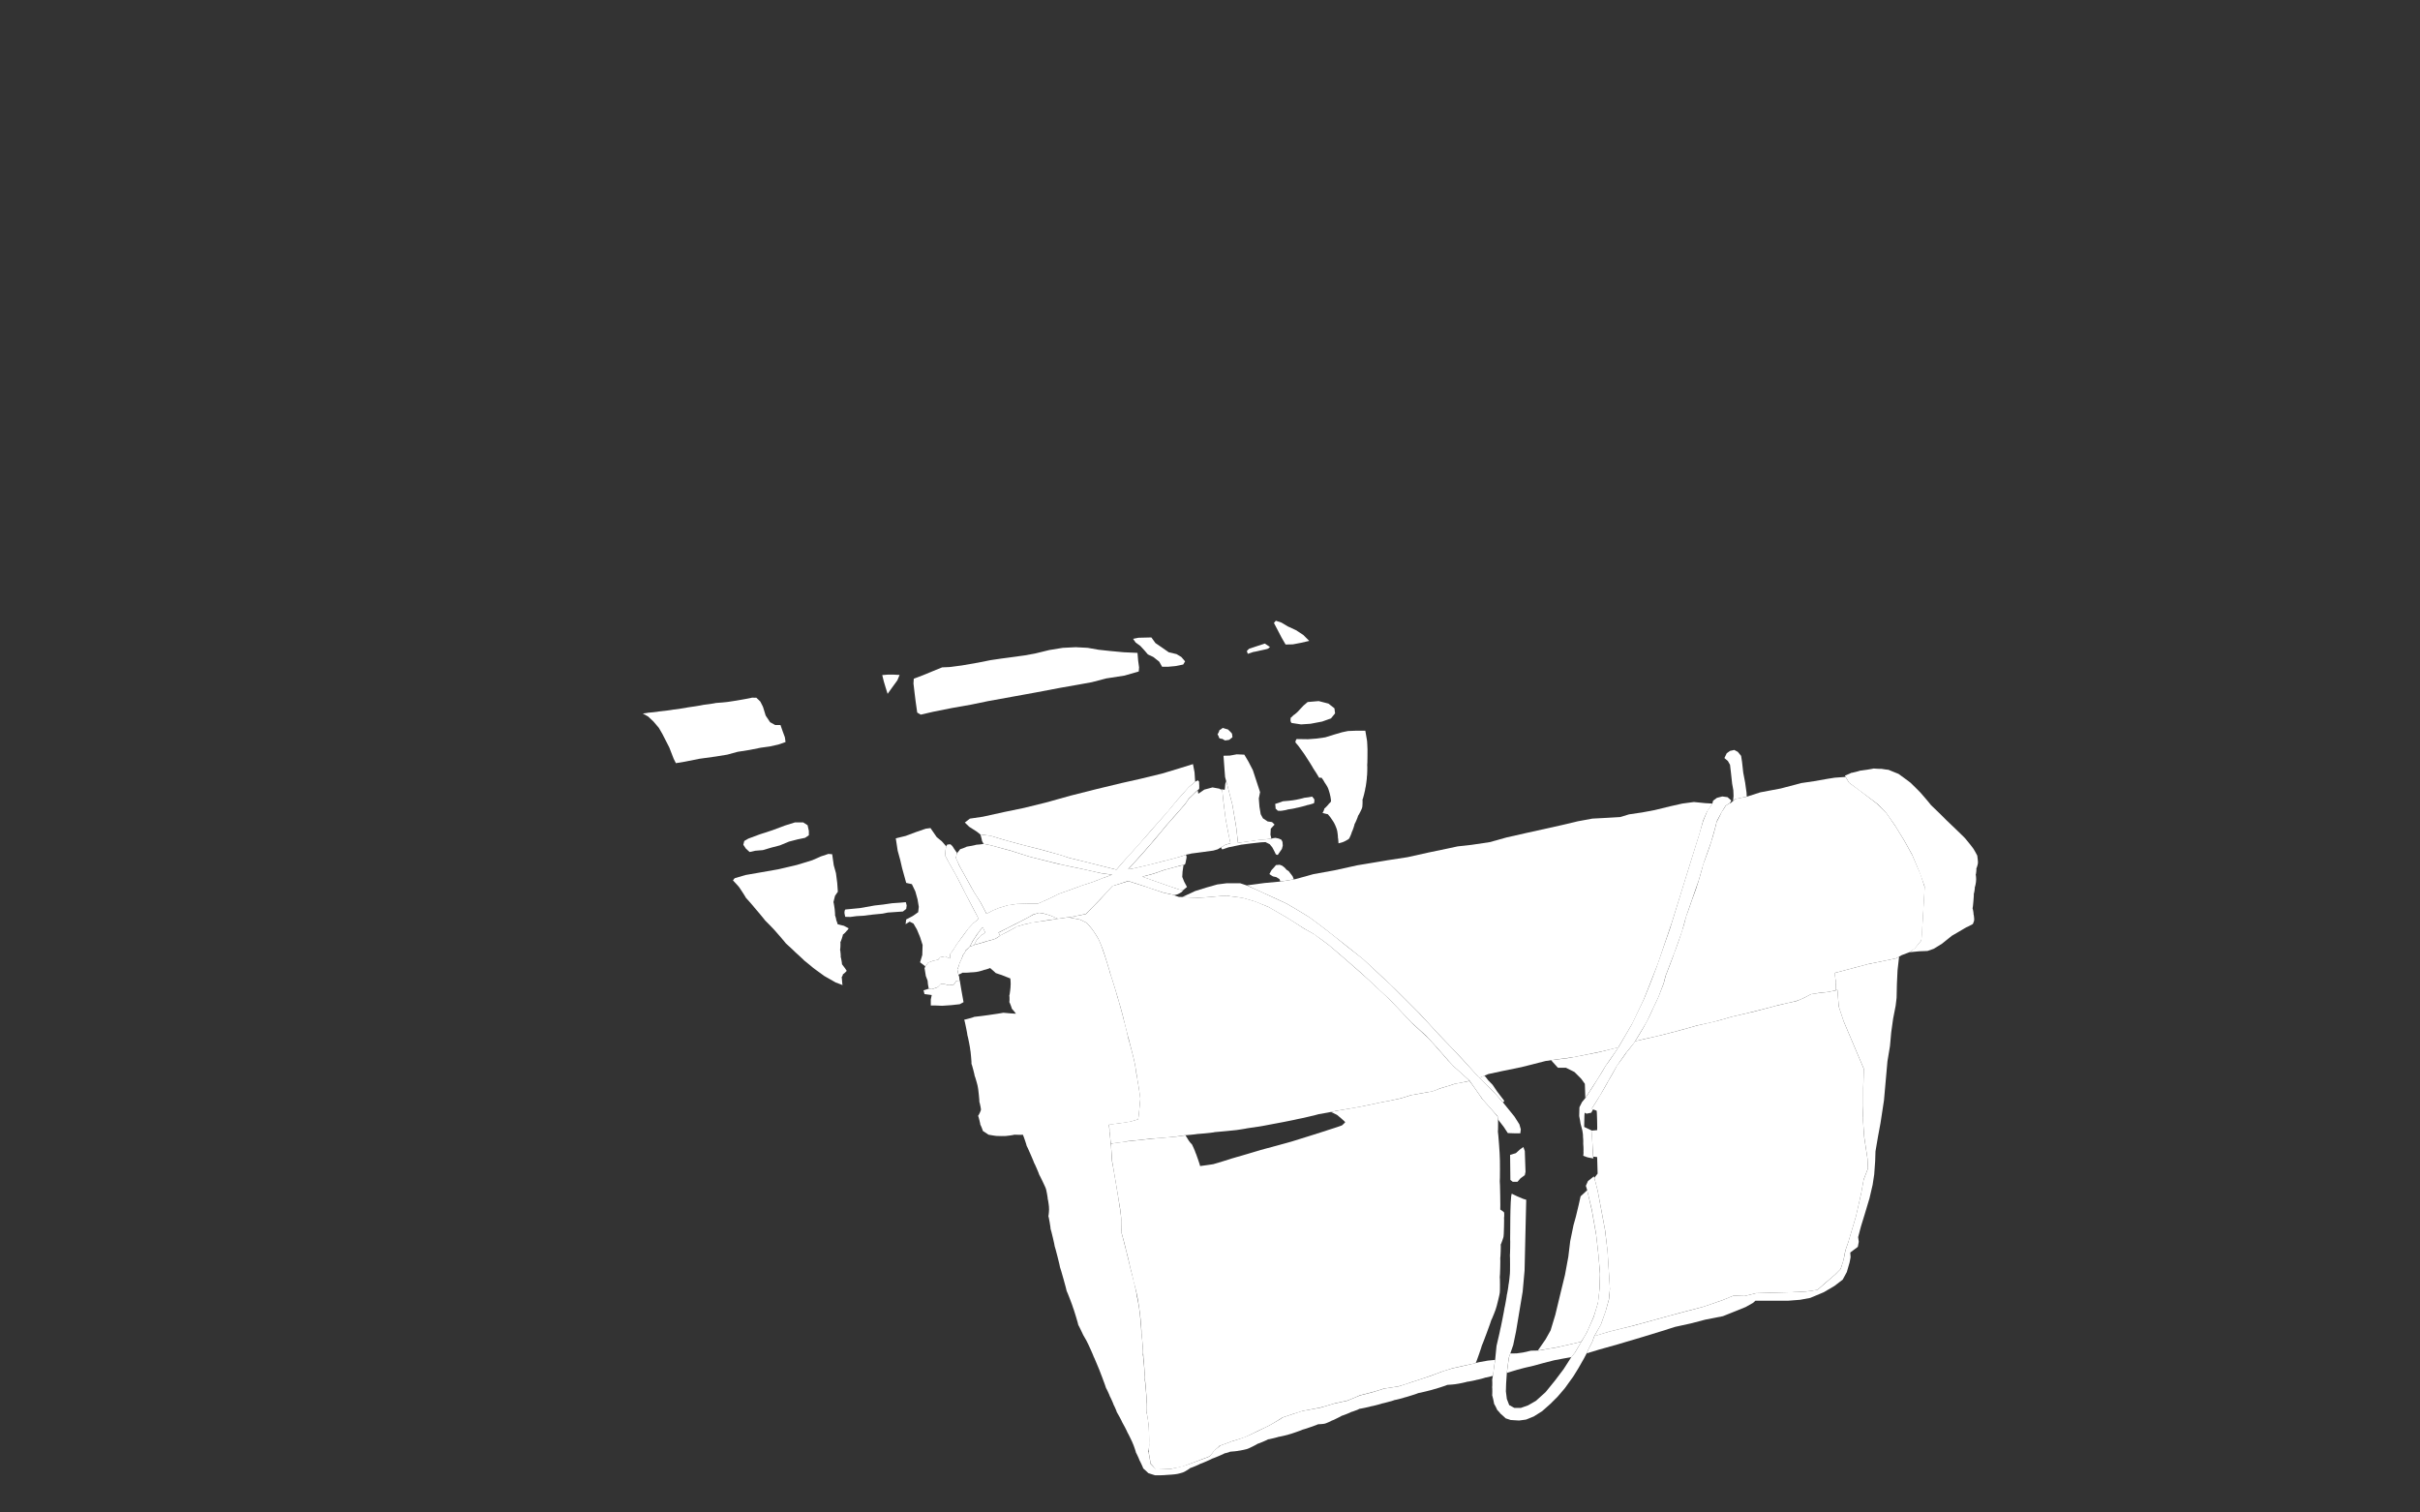 <svg id="product-svg" viewBox="0 0 1280 800" xmlns="http://www.w3.org/2000/svg" xmlns:xlink="http://www.w3.org/1999/xlink">
 <rect x="0" y="0" width="1280" height="800" fill="#333333" stroke="none"/>
 <g id="Layer_1">
  <title>Layer 1</title>
  <!--partie1-->
  <path class="product-shape1 shape" id="svg_2" d="m339.981,377.401l2.846,1.592l2.833,2.667l2.833,3.333l1.833,3.167l3.667,7.167l2.333,6l1.167,2.333l5,-0.833l7.5,-1.5l8.5,-1.167l6.167,-1l5.5,-1.5l6.333,-1l5.833,-1.167l4.833,-0.667l4.5,-1l3.833,-1.333l-0.333,-2.5l-1.167,-3.167l-1.167,-3.333l-2.833,0l-2.667,-1.5l-2.333,-3.5l-1.333,-4.333c0.154,0.075 -1.513,-3.092 -1.513,-3.092c0,0 -2,-2 -2.154,-2.075c0.154,0.075 -2.013,0.075 -2.167,0c0.154,0.075 -4.513,0.908 -4.513,0.908c0,0 -7.5,1.333 -7.654,1.258c0.154,0.075 -6.846,0.742 -7,0.667c0.154,0.075 -6.513,1.075 -6.667,1c0.154,0.075 -8.012,1.408 -8.166,1.333c0.154,0.075 -7.513,1.242 -7.667,1.167c0.154,0.075 -7.513,1.075 -7.667,1c0.154,0.075 -5.679,0.742 -5.833,0.667c0.154,0.075 -2.679,0.408 -2.679,0.408z" opacity="NaN" fill="#fff"/>
  <path class="product-shape1 shape" id="svg_3" d="m466.645,357.068l3.013,-0.242l2.833,0l3.333,0.167l-1.167,2.833l-2.667,3.667l-2.5,3.5l-1,-3.167l-1,-3.333l-0.846,-3.425z" opacity="NaN" fill="#fff"/>
  <path class="product-shape1 shape" id="svg_5" d="m485.144,376.901l-0.821,-5.741l-0.5,-4l-0.667,-5.667l0.167,-2.5l4.833,-1.833l4.833,-2l5.333,-2.167l3.833,-0.167l6.5,-0.833l8.666,-1.5l6.667,-1.333l5.667,-0.833l5,-0.667l7.333,-1l5.5,-1l7.5,-1.833l7.167,-1.167l6.833,-0.333l6.333,0.333l5.667,1l6.167,0.667l7.167,0.667l7.333,0.333l0.333,4l0.5,3.667l-0.167,2.167l-7.5,2.167l-9.666,1.5l-7.667,2l-7.333,1.333l-9.5,1.667l-13.166,2.5l-11,2l-13.833,2.5l-8.833,1.833l-10.333,1.833l-10,2l-6.5,1.5l-1.846,-1.092z" opacity="NaN" fill="#fff"/>
  <path class="product-shape1 shape" id="svg_6" d="m599.309,337.902l2.846,-0.575l6.833,-0.167l2.167,3l3.667,2.5l3.333,2.333l4.167,1l2.5,1.5l2,2.333l-1,1.667l-4.167,0.833l-3.667,0.333l-3.333,0l-1.5,-2.667l-3.167,-2.5l-2.833,-1.333l-2,-2.333l-2,-2.167l-2.5,-1.833l-1.346,-1.925z" opacity="NaN" fill="#fff"/>
  <path class="product-shape1 shape" id="svg_7" d="m679.974,340.901l3.846,-0.075l4.333,-0.833l4.333,-1l-3.167,-3.167l-3.833,-2.5l-4.333,-2l-3.333,-2l-3,-1l-1,1.167l1.833,3.5l2.167,4.167l2.154,3.741z" opacity="NaN" fill="#fff"/>
  <path class="product-shape1 shape" id="svg_8" d="m668.974,340.401l-4.821,1.592l-3.5,1.167l-1.167,1.167l0.5,1.5l3,-1c0.154,0.075 3.654,-0.758 3.654,-0.758c0,0 4,-0.833 3.846,-0.908c0.154,0.075 1.321,-0.925 1.167,-1c0.154,0.075 -1.179,-0.758 -2.679,-1.758z" opacity="NaN" fill="#fff"/>
  <path class="product-shape1 shape" id="svg_9" d="m683.14,382.401l5.013,0.758l5,-0.333l6.167,-1.167l4.667,-1.667l2.167,-2.667l-0.333,-2.667l-3.167,-2.5l-5.167,-1.333l-5.833,0.5l-2.167,1.833l-2.5,2.667c0.154,0.075 -2.513,2.408 -2.513,2.242c0,-0.167 -1.667,1.667 -1.821,1.592c0.154,0.075 -0.513,1.742 0.487,2.742z" opacity="NaN" fill="#fff"/>
  <path class="product-shape1 shape" id="svg_10" d="m646.308,390.734l1.679,0.925l2.167,-0.333l1.667,-1.333c0.154,0.075 -0.179,-1.758 -0.179,-1.925c0,-0.167 -2,-2.167 -2.154,-2.242c0.154,0.075 -2.679,-0.758 -2.833,-0.833c0.154,0.075 -1.513,1.242 -1.667,1.167c0.154,0.075 -0.846,2.242 -1,2.167c0.154,0.075 0.987,2.075 0.833,2c0.154,0.075 0.821,0.575 1.487,0.408z" opacity="NaN" fill="#fff"/>
  <path class="product-shape1 shape" id="svg_11" d="m395.813,443.566l6.013,-2.242l6.667,-2.167l6.667,-2.5l5.333,-1.667l4.333,0l2.333,1.5l0.667,3l0,2.333l-2,1.333l-4,0.833l-4.5,1.167l-4.833,2l-4.5,1.167l-4.5,1.333l-4,0.333l-3,0.667l-2,-1.833l-1.333,-2l0.5,-2l2.154,-1.258z" opacity="NaN" fill="#fff"/>
  <path class="product-shape1 shape" id="svg_12" d="m388.98,464.399l5.346,-1.575l7.667,-1.333l9.5,-1.667l10,-2.333l8.166,-2.5l4.5,-2l4,-1.333l2,0.167l0.833,5.833l1.167,4.167l0.667,5.167l0.333,4.667l-1.5,2.167l-0.833,3.333c0.154,0.075 0.654,3.741 0.654,3.741c0,0 0.333,3.333 0.179,3.258c0.154,0.075 0.821,2.742 0.667,2.667c0.154,0.075 0.821,2.075 0.667,2c0.154,0.075 3.487,0.908 3.333,0.833c0.154,0.075 2.654,1.408 2.5,1.333c0.154,0.075 -0.846,1.408 -1,1.333c0.154,0.075 -1.846,2.075 -2,2c0.154,0.075 -1.179,4.075 -1.333,4c0.154,0.075 -0.013,4.075 -0.167,4c0.154,0.075 0.487,3.908 0.333,3.833c0.154,0.075 0.821,3.908 0.667,3.833c0.154,0.075 2.654,3.575 2.5,3.5c0.154,0.075 -1.846,1.908 -2,1.833c0.154,0.075 -0.513,1.575 -0.667,1.5c0.154,0.075 0.321,4.241 0.487,4.241c0.167,0 -3.5,-1.333 -3.654,-1.408c0.154,0.075 -6.013,-3.425 -6.013,-3.425c0,0 -5.667,-4.167 -5.821,-4.241c0.154,0.075 -4.513,-3.758 -4.667,-3.833c0.154,0.075 -4.679,-4.425 -4.833,-4.5c0.154,0.075 -4.846,-4.592 -5,-4.667c0.154,0.075 -5.679,-6.758 -5.833,-6.833c0.154,0.075 -5.013,-5.258 -5.167,-5.333c0.154,0.075 -5.513,-6.758 -5.667,-6.833c0.154,0.075 -4.346,-5.092 -4.5,-5.167c0.154,0.075 -3.346,-5.425 -3.5,-5.5c0.154,0.075 -3.179,-3.592 -3.333,-3.667c0.154,0.075 0.654,-1.258 1.321,-1.258z" opacity="NaN" fill="#fff"/>
  <path class="product-shape1 shape" id="svg_13" d="m509.644,530.064l-1.987,1.092l-4.5,0.5l-4.833,0.333l-4,-0.167l-2,0l0,-3.167l0.5,-2.333l-3.833,-0.5l-0.5,-2l2.667,-0.833l2,0.167l2.833,-1l1.5,-1.667l2,0l2.333,0.667l2.667,-0.333l1.333,-2l1.833,-0.167l0.833,5l1.154,6.408z" opacity="NaN" fill="#fff"/>
  <path class="product-shape1 shape" id="svg_14" d="m473.811,443.399l5.179,-1.242l5.333,-2l5.333,-1.833l2.5,-0.333l3.333,4.833l2.667,2.167l2.333,2.667l-0.5,2.667l0,2.333l2.333,4.333l3.333,5.833l4.333,8.5l4.667,9l3,5.667l-2.833,2.333l-2.5,2.667l-2.167,2.833l-2.167,3l-2.167,3l-1.5,2.5l-1.667,2.167l-0.333,2.5l-2.5,-1.167l-2.5,0.5l-1.167,1.333l-2.5,0.5l-2.667,1l-1.5,2l-2.833,-2.167l1.167,-3.833l0.167,-5.333l-1.333,-4.167l-1.667,-4l-1.833,-3.167l-2,-1l-2.167,1.333l0.333,-2.5l3.5,-1.833l2.833,-2l0.333,-2.833l-0.667,-4l-1.167,-4.167l-1.833,-3.833l-3,-0.667l-2.167,-7.833l-1,-4.333l-1.333,-4.833l-1.013,-6.592z" opacity="NaN" fill="#fff"/>
  <path class="product-shape1 shape" id="svg_15" d="m519.81,490.399l1.346,2.925l-2.333,1.5l-2.167,2.333l-1.479,2.792l-2.187,0.708l1.5,-2.833l2.167,-3.333l1.667,-2.333l1.487,-1.758z" opacity="NaN" fill="#fff"/>
  <path class="product-shape1 shape" id="svg_16" d="m526.144,489.899l-1.821,-2.575l2.667,-1l3.5,-0.833c0.154,0.075 3.321,-0.592 3.321,-0.592c0,0 -3.667,1.833 -3.821,1.758c0.154,0.075 -1.679,1.575 -1.833,1.5c0.154,0.075 -0.846,1.408 -2.013,1.742z" opacity="NaN" fill="#fff"/>
  <path class="product-shape1 shape" id="svg_17" d="m505.977,451.733l-0.321,2.258l2,4.333l4,7.167l3.5,6.333l3.5,5.5l3.167,6l3.167,-1.667l3.667,-1.5l4.5,-1.333l4.667,-0.667l5.5,-0.167l5.667,0l6,-2.667l5,-2.5l5.167,-1.833l7.333,-2.667l5.167,-1.667l6,-2.333l4.667,-1.667c0.154,0.075 -5.846,-0.758 -5.846,-0.758c0,0 -10.5,-2.333 -10.654,-2.408c0.154,0.075 -11.846,-2.425 -12,-2.5c0.154,0.075 -15.012,-3.758 -15.166,-3.833c0.154,0.075 -9.846,-3.092 -10,-3.167c0.154,0.075 -10.179,-2.758 -10.333,-2.833c0.154,0.075 -3.846,-0.758 -4,-0.833c0.154,0.075 -3.846,0.575 -4,0.5c0.154,0.075 -4.846,1.075 -5,1c0.154,0.075 -3.346,1.408 -3.5,1.333c0.154,0.075 -1.346,1.575 -1.846,2.575z" opacity="NaN" fill="#fff"/>
  <path class="product-shape1 shape" id="svg_18" d="m528.977,494.898l-0.821,-1.575l4.833,-2.5l4,-2l5.167,-2.667l4.333,-2.333l3,-1l2.333,0.333l3.5,1l4.333,1.833l-5,0.667l-6.333,1l-5.5,1l-4.667,1.333l-4.333,2.333l-4.846,2.575z" opacity="NaN" fill="#fff"/>
  <path class="product-shape1 shape" id="svg_20" d="m556.81,479.899l4.513,-2.075l6.333,-2.333l5.333,-1.667l7.333,-2.5l-4.167,3.667l-3.167,3.167l-3.667,4.167l-1,1.667l-4.167,-1.833l-5,-1.5l-2.346,-0.758z" opacity="NaN" fill="#fff"/>
  <path class="product-shape1 shape" id="svg_24" d="m574.413,483.461l7.742,-7.971l6.271,-6.896c0.154,0.075 8.383,-2.529 8.383,-2.529c0,0 8.833,2.833 8.679,2.758c0.154,0.075 9.987,3.408 9.833,3.333c0.154,0.075 4.883,1.075 4.729,1c0.342,0.262 3.388,1.196 3.542,1.271c-0.096,-0.133 5.383,0.304 5.229,0.229c0.154,0.075 5.987,0.242 5.833,0.167c0.154,0.075 8.654,-0.592 8.5,-0.667c0.154,0.075 6.821,-0.925 7.167,-0.167c0.154,0.075 6.987,0.908 6.833,0.833c6.987,2.075 6.987,2.075 6.833,2c0.154,0.075 7.321,3.075 7.167,3c0.154,0.075 10.487,6.075 10.333,6c0.154,0.075 8.154,5.241 8,5.167c0.154,0.075 5.821,3.242 5.667,3.167c0.154,0.075 7.987,5.908 7.833,5.833c0.154,0.075 12.32,10.575 12.166,10.5c0.154,0.075 9.321,8.241 9.166,8.167c0.154,0.075 11.154,10.408 11,10.333c0.154,0.075 11.654,12.241 11.5,12.166c0.154,0.075 8.654,7.908 8.5,7.833c0.154,0.075 4.987,5.408 4.833,5.333c0.154,0.075 5.821,6.575 5.667,6.5c0.154,0.075 3.154,3.242 3,3.167c0.154,0.075 8.654,7.741 8.5,7.667c0.154,0.075 -8.075,1.783 -8.012,1.658c0.188,0 -7.5,2.417 -7.654,2.342c0.154,0.075 -4.513,1.908 -4.513,1.742c0,-0.167 -11,2 -11.154,1.925c0.154,0.075 -6.013,1.95 -6.167,1.875c0.029,0.012 -9.971,2.117 -10.125,2.042c0.217,0.012 -10.242,2.158 -10.396,2.208c0.467,-0.113 -12.658,2.221 -12.812,2.146c0.154,0.075 -8.846,1.804 -9,1.729c0.154,0.075 -10.512,2.575 -10.666,2.5c0.154,0.075 -15.846,3.241 -16,3.167c0.154,0.075 -11.179,1.908 -11.333,1.833c0.154,0.075 -5.513,0.908 -5.513,0.908c0,0 -11.333,1.167 -11.487,1.092c0.154,0.075 -3.346,0.575 -9.333,1c0.154,0.075 -6.346,0.742 -6.5,0.667c0.154,0.075 -7.679,1.075 -7.833,1c0.154,0.075 -10.512,0.908 -10.666,0.833c0.154,0.075 -12.012,1.408 -12.166,1.333c0.029,0.324 -8.138,1.243 -8.417,1.168c-0.22,-0.673 -0.595,-6.426 -0.749,-6.501c0.154,0.075 -0.179,-3.425 -0.333,-3.5c0.154,0.075 10.987,-1.425 10.833,-1.5c0.154,0.075 4.821,-1.258 4.667,-1.333c0.154,0.075 1.075,-10.721 1.167,-10.708c0.092,0.012 -1.513,-10.55 -1.667,-10.625c0.154,0.075 -1.513,-9.758 -1.667,-9.833c0.154,0.075 -2.744,-10.766 -2.667,-10.666c0.077,0.1 -0.239,-0.964 -0.343,-1.048c-0.104,-0.083 -2.247,-9.248 -2.324,-9.285c0.154,0.075 -2.513,-9.758 -2.667,-9.833c0.154,0.075 -4.179,-14.091 -4.333,-14.166c0.154,0.075 -3.846,-12.925 -4,-13c0.154,0.075 -2.408,-6.196 -2.562,-6.271c0.154,0.075 -2.846,-4.654 -3,-4.729c0.154,0.075 -2.95,-3.592 -3.104,-3.667c0.154,0.075 -3.408,-1.696 -3.562,-1.771c0.154,0.075 -5.638,-1.113 -5.792,-1.187c0.154,0.075 8.446,-1.738 8.946,-1.738z" opacity="NaN" fill="#fff"/>
  <path class="product-shape1 shape" id="svg_25" d="m510.311,435.066l2.346,2.258l3.667,2.333l2.167,1.667l5.667,0.833l7.833,2.333l9.166,2.5l9.333,2.333l11.166,3.167l3.5,1.167l6,1.5l19.333,4.833l4.667,-5.333l6.833,-7.5l7.667,-8.833l8,-9l5.333,-6.5l5.833,-6.5l3.333,-2.833l-0.333,-5l-0.833,-4.333l-7.5,2.333l-8.833,2.667l-11.666,2.833l-9.666,2.167l-13.833,3.333l-13.166,3.333l-13.166,3.667l-11.5,2.833l-10.5,2.167l-11.333,2.5l-6.833,1l-2.679,2.075z" opacity="NaN" fill="#fff"/>
  <path class="product-shape1 shape" id="svg_26" d="m604.142,463.732l6.013,-1.575l5.667,-2l5.5,-1.5l4.667,-1.167l-0.5,3.5l-0.167,2.833l1,2.5l1.5,2.833l-2,1.667l-2.167,-0.333l-5.5,-1.833l-5.667,-2l-8.346,-2.925z" opacity="NaN" fill="#fff"/>
  <path class="product-shape1 shape" id="svg_27" d="m596.809,459.732l7.346,-8.075l6.667,-7.667l6.5,-7.833l5.167,-5.833l4.5,-5.167l1.667,-2.5l4.833,-4.667l0.333,1.833l3.167,-2.167l4.333,-1.167l3.667,0.667l1.5,1l0.667,6.333l1.167,9l1.333,7l1.167,5.5l-2.667,0.833l-4.104,2.416l-2.313,0.667l-5.771,0.792l-5.917,0.771c0.154,0.075 -2.742,0.596 -2.742,0.596c0,0 -2.5,1 -2.654,0.925c0.154,0.075 -9.846,2.742 -10,2.667c0.154,0.075 -17.679,4.575 -17.846,4.075z" opacity="NaN" fill="#fff"/>
  <path class="product-shape1 shape" id="svg_28" d="m647.141,399.734l3.346,-0.075l3.667,-0.667l4,0.167l2.167,3.667l2.333,4.5l3.833,11.666l-0.667,3.333l0.333,4.333l0.667,4l1.167,2.167l2.5,1.667l2.333,0.333l1.333,1.333l-2,2.167l-0.167,3.167l0.5,2.167l-5.667,0.5l-7.167,1l-4.833,0.667l-1,-8.666l-2,-11.666l-2.833,-10.833l-1,-3.667l-0.333,-4.333l-0.513,-6.925z" opacity="NaN" fill="#fff"/>
  <path class="product-shape1 shape" id="svg_29" d="m674.474,425.233c0,0 4.167,-1.333 4.013,-1.408c0.154,0.075 6.321,-0.592 6.167,-0.667c0.154,0.075 5.321,-1.092 5.167,-1.167c0.154,0.075 4.321,-0.592 4.167,-0.667c0.154,0.075 1.321,1.575 1.167,1.5c0.154,0.075 -0.013,2.075 -0.167,2c0.154,0.075 -3.346,1.075 -3.5,1c0.154,0.075 -5.679,1.575 -5.833,1.5c0.154,0.075 -4.346,0.908 -4.5,0.833c0.154,0.075 -3.013,0.742 -3.167,0.667c0.154,0.075 -2.013,0.075 -2.167,0c0.154,0.075 -1.013,-1.092 -1.167,-1.167c0.154,0.075 -0.179,-2.425 -0.179,-2.425z" opacity="NaN" fill="#fff"/>
  <path class="product-shape1 shape" id="svg_30" d="m685.807,390.901l6.013,0.092l4.5,-0.333l4.667,-0.667l4.833,-1.5l4,-1.167l3.167,-0.667l4.333,-0.167l4.833,0l0.833,4.833c0.154,0.075 0.321,5.075 0.321,5.075c0,0 0,8.333 -0.154,8.258c0.154,0.075 -0.013,6.241 -0.167,6.167c0.154,0.075 -0.679,6.241 -0.833,6.167c0.154,0.075 -1.346,6.075 -1.5,6c0.154,0.075 -0.013,4.241 -0.167,4.167c0.154,0.075 -2.013,4.408 -2.167,4.333c0.154,0.075 -1.679,4.408 -1.833,4.333c0.154,0.075 -1.346,4.408 -1.5,4.333c0.154,0.075 -1.346,3.575 -1.5,3.5c0.154,0.075 -2.846,1.742 -3,1.667c0.154,0.075 -2.513,0.742 -2.513,0.742c0,0 -0.167,-3 -0.321,-3.075c0.154,0.075 -0.346,-3.925 -0.5,-4c0.154,0.075 -1.179,-3.258 -1.333,-3.333c0.154,0.075 -1.513,-2.592 -1.667,-2.667c0.154,0.075 -1.679,-2.258 -1.833,-2.333c0.154,0.075 -2.679,-0.592 -2.833,-0.667c0.154,0.075 1.154,-2.258 1,-2.333c0.154,0.075 2.654,-2.592 2.5,-2.667c0.154,0.075 1.154,-1.092 1,-1.167c0.154,0.075 -0.346,-3.258 -0.5,-3.333c0.154,0.075 -1.013,-3.758 -1.167,-3.833c0.154,0.075 -1.679,-2.925 -1.833,-3c0.154,0.075 -1.346,-2.258 -1.5,-2.333c0.154,0.075 -1.179,0.075 -1.333,0c0.154,0.075 -2.846,-4.758 -3,-4.833c0.154,0.075 -3.679,-6.092 -3.833,-6.167c0.154,0.075 -3.346,-4.925 -3.5,-5c0.154,0.075 -2.013,-2.592 -2.167,-2.667c0.154,0.075 -0.179,-0.758 0.654,-1.758z" opacity="NaN" fill="#fff"/>
  <path class="product-shape1 shape" id="svg_31" d="m659.525,468.296l9.222,-1.234l8.778,-0.817l7.553,-1.225l9.594,-2.654l11.227,-2.041l12.044,-2.654l15.923,-2.654l10.615,-1.633l11.023,-2.45l9.798,-2.041l5.716,-1.225l7.349,-0.817l9.594,-1.429l8.778,-2.45l10.819,-2.45l9.186,-2.041l9.186,-2.041l8.574,-2.041l7.757,-1.429l7.757,-0.408l6.941,-0.408l4.695,-1.429l6.941,-1.021l6.532,-1.225l8.37,-2.041l6.328,-1.429l6.124,-0.817l6.124,0.612l3.674,0.204l-2.858,4.287l-2.041,4.695l-1.837,6.736l-5.512,17.556l-4.287,13.881l-4.899,15.718l-7.553,22.251l-7.349,18.576l-5.92,12.452l-7.553,12.861l-9.39,2.245l-14.085,2.858l-10.615,1.429l-4.287,0.612l-12.861,3.266l-10.003,2.041l-7.553,1.633l-4.695,2.041l-9.39,-10.411l-12.656,-13.269l-9.39,-10.207l-13.065,-13.065c0.168,0.01 -16.775,-15.709 -16.775,-15.709c0,0 -17.352,-13.881 -17.52,-13.891c0.168,0.01 -10.855,-8.36 -11.023,-8.37c0.168,0.01 -11.672,-7.135 -11.84,-7.145c0.168,0.01 -12.692,-5.91 -12.861,-5.92c0.168,0.01 -0.832,-0.317 -8.405,-3.869z" opacity="NaN" fill="#fff"/>
  <path class="product-shape1 shape" id="svg_51" d="m447.125,481.062l7.75,-0.75l7.75,-1.375l4.5,-0.5l4.688,-0.688l4.5,-0.312l2.812,-0.25c0,0 0.438,1.75 0.438,1.75c0,0 -0.25,1.812 -0.25,1.812c0,0 -1.75,1.375 -1.75,1.375c0,0 -3.562,0.25 -3.562,0.25c0,0 -4.438,0.312 -4.438,0.312c0,0 -2.75,0.562 -2.75,0.562c0,0 -5.188,0.5 -5.188,0.5c0,0 -5.062,0.625 -5.062,0.625c0,0 -3.438,0.188 -3.438,0.188c0,0 -3.312,0.438 -3.312,0.438c0,0 -2.75,-0.062 -2.75,-0.062c0,0 -0.375,-1.75 -0.375,-1.75c0,0 -0.219,-1.374 0.438,-2.125z" opacity="NaN" fill="#fff"/>
  <path class="product-shape1 shape" id="svg_32" d="m915.307,424.815l2.69,-2.255l6.124,-1.225l6.941,-2.245l10.819,-2.041l10.819,-2.858l6.941,-1.021l6.941,-1.225l3.879,-0.612l5.716,-0.408l1.837,3.062l5.308,3.879l9.594,7.349l4.899,4.899l4.899,7.145l4.491,7.349l4.287,7.757l4.491,10.411l2.041,6.532l-0.612,10.819l-0.612,10.003l-0.204,4.899l-0.408,2.45l-3.47,4.287l-2.654,1.837l-4.287,1.633l-2.858,1.633c0.168,0.01 -5.752,1.234 -5.752,1.234c0,0 -8.982,1.837 -9.15,1.828c0.168,0.01 -6.772,1.847 -6.941,1.837c0.168,0.01 -5.139,1.439 -5.308,1.429c0.168,0.01 -5.343,1.439 -5.512,1.429c0.168,0.01 0.781,4.296 0.612,4.287c0.168,0.01 0.168,4.909 0,4.899c0.168,0.01 -3.506,0.826 -3.674,0.817c0.168,0.01 -5.343,0.622 -5.512,0.612c0.168,0.01 -3.71,0.622 -3.879,0.612c0.168,0.01 -4.527,2.459 -4.695,2.45c0.168,0.01 -3.098,1.234 -3.266,1.225c0.168,0.01 -8.814,2.051 -8.982,2.041c0.168,0.01 -11.467,3.072 -11.636,3.062c0.168,0.01 -13.509,3.276 -13.677,3.266c0.168,0.01 -9.222,2.663 -9.39,2.654c0.168,0.01 -8.405,1.847 -8.574,1.837c0.168,0.01 -6.976,2.051 -7.145,2.041c0.168,0.01 -11.467,3.072 -11.636,3.062c0.168,0.01 -9.63,2.255 -9.798,2.245c0.168,0.01 -4.01,0.984 -4.178,0.975c0.168,0.01 5.651,-9.131 5.482,-9.14c0.168,0.01 4.251,-8.36 4.083,-8.37c0.084,0.005 2.172,-4.657 2.718,-5.758c0.546,-1.102 2.547,-6.72 2.715,-6.898c0.168,-0.178 1.181,-4.438 1.225,-4.491c0.043,-0.053 4.659,-12.034 4.491,-12.044c0.168,0.01 4.455,-12.238 4.287,-12.248c0.168,0.01 2.006,-6.727 1.837,-6.736c0.168,0.01 3.23,-8.972 3.23,-8.972c0,0 2.858,-7.553 2.69,-7.563c0.168,0.01 3.434,-11.422 3.266,-11.432c0.168,0.01 4.455,-12.034 4.287,-12.044c0.168,0.01 3.026,-10.401 2.858,-10.411c0.168,0.01 2.822,-5.298 2.654,-5.308c0.168,0.01 2.21,-3.052 2.041,-3.062c0.168,0.01 1.801,-1.419 2.618,-1.419z" opacity="NaN" fill="#fff"/>
  <!--partie2-->
  <path class="product-shape2 shape" id="svg_33" d="m627.032,600.525l-4.641,0.615l-14.125,1.249l-11.5,1.251l-9.188,1.25l0.625,9.125l2.063,12.25l2,12c0.141,0.011 0.891,7.261 0.891,7.261c0,0 0,6 -0.141,5.989c0.141,0.011 2.891,10.511 2.75,10.5c0.141,0.011 2.141,8.511 2,8.5c0.141,0.011 1.891,7.261 1.75,7.25c0.141,0.011 2.141,8.011 2,8c0.141,0.011 1.641,10.011 1.5,10c0.141,0.011 0.891,9.511 0.75,9.5c0.141,0.011 1.141,12.761 1,12.75c0.141,0.011 0.891,11.011 0.75,11c0.141,0.011 1.141,12.261 1,12.25c0.141,0.011 0.141,6.261 0,6.25c0.141,0.011 1.141,6.761 1,6.75c0.141,0.011 0.391,9.011 0.25,9c0.141,0.011 -0.109,5.011 -0.25,5c0.141,0.011 1.141,5.761 1,5.75c0.141,0.011 2.891,3.261 2.75,3.25c0.141,0.011 7.641,-0.239 7.5,-0.25c0.141,0.011 6.641,-1.239 6.5,-1.25c0.141,0.011 10.141,-3.739 10,-3.75c0.141,0.011 4.641,-1.739 4.5,-1.75c0.141,0.011 2.641,-2.989 2.5,-3c0.141,0.011 2.891,-2.489 2.75,-2.5c0.141,0.011 6.891,-2.489 6.75,-2.5c0.141,0.011 6.641,-1.989 6.5,-2c0.141,0.011 7.391,-3.489 7.25,-3.5c0.141,0.011 6.391,-2.989 6.25,-3c0.141,0.011 6.641,-3.989 6.5,-4c0.141,0.011 5.391,-1.739 5.25,-1.75c0.141,0.011 5.641,-1.739 5.5,-1.75c0.141,0.011 9.391,-1.739 9.25,-1.75c0.141,0.011 7.891,-2.239 7.75,-2.25c0.141,0.011 6.891,-1.489 6.75,-1.5c0.141,0.011 6.641,-2.739 6.5,-2.75c0.141,0.011 7.891,-1.989 7.75,-2c0.141,0.011 4.891,-1.489 4.75,-1.5c0.141,0.011 8.141,-1.239 8,-1.25c0.141,0.011 7.141,-2.239 7,-2.25c0.141,0.011 9.891,-3.239 9.75,-3.25c0.141,0.011 6.141,-2.239 6,-2.25c0.141,0.011 5.641,-1.739 5.5,-1.75c0.141,0.011 5.641,-1.239 5.5,-1.25c0.141,0.011 7.141,-1.489 7,-1.5c0.141,0.011 3.391,-9.239 3.25,-9.25c0.141,0.011 5.141,-13.49 5,-13.5c0.141,0.011 2.641,-6.239 2.5,-6.25c0.141,0.011 2.141,-8.239 2,-8.25c0.141,0.011 0.141,-8.239 0,-8.25c0.141,0.011 0.391,-9.989 0.25,-10c0.141,0.011 0.391,-7.239 0.25,-7.25c0.141,0.011 1.641,-4.239 1.5,-4.25c0.141,0.011 0.391,-9.989 0.25,-10c0.141,0.011 0.141,-2.739 0,-2.75c0.141,0.011 -1.859,-1.489 -2,-1.5c0.141,0.011 -0.109,-14.99 -0.25,-15c0.141,0.011 0.141,-12.74 0,-12.75c0.141,0.011 -0.859,-13.49 -1,-13.5c0.141,0.011 0.141,-7.739 0,-7.75c0.141,0.011 -8.359,-9.739 -8.5,-9.75c0.141,0.011 -6.359,-9.239 -6.5,-9.25c0.141,0.011 -7.609,1.511 -7.75,1.5c0.141,0.011 -7.859,2.511 -8,2.5c0.141,0.011 -3.859,1.511 -4,1.5c0.141,0.011 -11.109,2.011 -11.25,2c0.141,0.011 -5.359,1.761 -5.5,1.75c0.141,0.011 -11.109,2.261 -11.25,2.25c0.141,0.011 -9.359,2.011 -9.5,2c0.039,0.037 -12.894,2.258 -13.48,2.344c-0.586,0.086 -2.575,0.536 -2.645,0.531c0.141,0.011 3.516,1.636 3.375,1.625c0.141,0.011 4.391,3.761 4.25,3.75c0.141,0.011 -1.609,1.761 -1.75,1.75c0.141,0.011 -7.359,2.511 -7.5,2.5c0.141,0.011 -18.859,6.011 -19,6c0.141,0.011 -16.359,4.511 -16.5,4.5c0.141,0.011 -15.109,4.511 -15.25,4.5c0.141,0.011 -9.609,3.011 -9.75,3c0.141,0.011 -6.859,1.011 -7,1c0.141,0.011 -2.359,-7.239 -2.5,-7.25c0.141,0.011 -1.859,-4.489 -2,-4.5c0.141,0.011 -0.169,0.761 -3.234,-4.49z" opacity="NaN" fill="#fff"/>
  <path class="product-shape2 shape" id="svg_34" d="m820.412,560.775l9.859,-1.261l15.5,-3l10.375,-2.625l-6.875,9.875l-4.25,7l-6.5,10l-0.25,-7.5l-2,-2.75l-3.5,-3.5l-4.5,-2.25l-4.25,0l-3.609,-3.989z" opacity="NaN" fill="#fff"/>
  <path class="product-shape2 shape" id="svg_35" d="m813.413,714.341l4.109,-5.948l2.625,-4.688l2.5,-8.25l2.875,-11.938l2.25,-9.25l1.75,-9.5l1,-8.25l1.75,-8.5l1.25,-4.5l1.5,-6.25l1,-4.5l3.5,-3.25l2.5,11l2.25,12.75l1.25,11.25l0.75,9.25l-0.25,8.25l-0.75,6.75c0.141,0.011 -2.359,7.761 -2.359,7.761c0,0 -3.5,8.25 -3.641,8.239c0.141,0.011 -2.859,4.949 -3,4.938c0.141,0.011 -12.109,2.823 -12.25,2.812c0.141,0.011 -10.108,1.823 -10.608,1.823z" opacity="NaN" fill="#fff"/>
  <path class="product-shape2 shape" id="svg_37" d="m864.851,550.712l5.296,-1.198l9.25,-2.156l8.813,-2.281l9.563,-2.688l10.875,-2.5l7.375,-2.125l12.188,-2.813l10.813,-2.875l5.531,-1.328l5.531,-1.203l3.688,-1.531l4.25,-2.25l9.437,-1.187l4.438,-0.938l0.625,8.625l2.75,8.25l4.25,10l6.25,14.75l-0.25,10.25l0,9.5l-0.25,5.75l0.75,10.75l1.75,11.5l0.25,5l-2.25,5.75l-1.25,7l-2.75,12.25l-4,13.5l-1.75,5l-1,5.25l-1.5,4.5l-3,3l-5,4.25l-4.25,3.75l-5.25,0.75l-8.5,0.5l-10.25,0.25l-8.5,0.25l-6,1.5l-5.75,-0.25l-5.5,2.25l-10,3.5l-14.25,3.75l-10,2.75l-13.75,3.75l-13,3.25l-7.25,2.25l3.5,-6.25l2.5,-7l1.75,-6.25l0.5,-5.5l-0.5,-8l-0.75,-11.75l-1.25,-11l-2,-10.75l-2,-10.5l-1.75,-6.75l1.75,-2.25l-0.25,-8.75c0.141,0.011 -2.109,-0.239 -2.109,-0.239c0,0 -0.75,-13.75 -0.891,-13.761c0.141,0.011 3.141,-0.239 3,-0.25c0.141,0.011 -0.109,-10.239 -0.25,-10.25c0.141,0.011 -2.609,-0.989 -2.75,-1c0.141,0.011 4.391,-6.739 4.25,-6.75c0.141,0.011 4.891,-8.239 4.75,-8.25c0.141,0.011 4.641,-7.989 4.5,-8c0.141,0.011 5.391,-7.239 5.25,-7.25c0.141,0.011 4.016,-4.864 4.329,-5.552z" opacity="NaN" fill="#fff"/>
  <path class="product-shape2 shape" id="svg_50" d="m791.75,577.156l-2.25,-3.344l-2.375,-2.438l-1.438,-1.875l-0.688,-0.562l-2.5,1.188l7.688,7.562l3.5,3.938l1.312,1.5l0.688,-0.812l-1.688,-2.188l-2.25,-2.969z" opacity="NaN" fill="#fff"/>
<!--partie3-->
  <path class="product-shape3 shape" id="svg_38" d="m975.822,410.244l2.171,3.753l15.167,11.333l4.5,4.667l4.667,6.667l4.833,7.833l4.167,7.5l3.5,8.333l1.167,3l2,5.667l-1.5,25.5l-0.333,3l-3.333,4l-2.833,2.167l5.167,-0.5l4.333,-0.167l3.333,-1.167l4.333,-2.667l5.167,-4.167l4,-2.333l3.667,-2.167c0.162,0.08 3.495,-1.753 3.495,-1.753c0,0 0.833,-2 0.671,-2.08c0.162,0.08 -0.171,-3.086 -0.333,-3.167c0.162,0.08 -0.338,-2.92 -0.5,-3c0.162,0.08 0.829,-7.753 0.667,-7.833c0.162,0.08 0.662,-3.253 0.5,-3.333c0.162,0.08 0.829,-3.42 0.667,-3.5c0.162,0.08 -0.005,-3.086 -0.167,-3.167c0.162,0.08 0.495,-3.253 0.333,-3.333c0.162,0.08 0.995,-2.92 0.833,-3c0.162,0.08 -0.338,-3.753 -0.338,-3.753c0,0 -1.833,-3.5 -1.995,-3.58c0.162,0.08 -4.338,-5.586 -4.5,-5.667c0.162,0.08 -9.838,-9.586 -10,-9.667c0.162,0.08 -7.838,-7.753 -8,-7.833c0.162,0.08 -5.171,-6.253 -5.333,-6.333c0.162,0.08 -5.338,-5.42 -5.5,-5.5c0.162,0.08 -6.171,-4.586 -6.333,-4.667c0.162,0.08 -5.171,-2.086 -5.333,-2.167c0.162,0.08 -3.505,-0.42 -3.667,-0.5c0.162,0.08 -4.005,-0.086 -4.167,-0.167c0.162,0.08 -7.171,1.247 -7.333,1.167c0.162,0.08 -4.505,1.247 -4.667,1.167c0.162,0.08 -1.739,0.841 -3.171,1.414z" opacity="NaN" fill="#fff"/>
  <path class="product-shape3 shape" id="svg_39" d="m1004.488,505.952l-1.579,0.941l-15.083,3.104l-17.521,4.667l0.583,3.667l0.115,2.74l-0.073,2.74l0.938,-0.188l0.687,8.771l2.542,7.667l10.687,25.166l-0.229,10.042l-0.042,10.104l-0.083,1.958l-0.167,3.771l0.792,10.396l1.708,11.437l0.292,5.042l-2.333,6.021l-1.354,7.396l-2.708,11.937l-4.104,13.833l-1.396,4l-1,5l-1.562,5l-2.76,2.833l-3.01,2.583l-6.5,5.646l-6,0.875l-7.75,0.385l-18.75,0.51l-6.042,1.5l-5.792,-0.229l-5.833,2.396l-10.146,3.5l-18.486,4.914l-18.736,5.164l-6.632,1.588l-6,1.5l-7.833,2.333l-1.167,3.167l-1.771,3.333l-1.167,2.667l6.604,-2l9.5,-2.667l13.5,-4l10.333,-3.167l6.833,-2.167l8.333,-1.833l7.667,-2l9.333,-1.833l5,-2l7,-2.833l3.833,-2.167l1.333,-1.167l17.333,0l6.333,-0.5l5.333,-1l7.167,-3l5.667,-3.333l4.333,-3.333l2.167,-4l1.5,-5.167l0.5,-2.667l-0.167,-2.5l4,-3l0.5,-2.667l-0.333,-2.5l1.5,-5.667l2,-6.5l2.5,-8.333l1.667,-7.167l0.833,-5.5l0.5,-7l0.167,-5.167l1.333,-7.833l1.333,-7.167l1.833,-12l1.167,-13.167l0.667,-7.5l1.333,-8l0.667,-7.333l1,-7.167l1.333,-6.833l0.5,-4.167l0.167,-7.333l0.333,-7.167l0.829,-7.378z" opacity="NaN" fill="#fff"/>
  <path class="product-shape3 shape" id="svg_40" d="m798.052,718.242l0.743,-2.351l3.365,-0.041l3.459,-0.48l4.188,-0.958l4.25,-0.084l4.437,-0.833l5,-0.833l13,-3l-1.833,3l-1.667,2.833l-1.833,2.333l-3.833,0.667l-5.333,1l-5.833,1.5l-4.833,1.333l-5,1.167l-3.833,1l-5.5,1.667l0.396,-2.938l0.662,-4.982z" opacity="NaN" fill="#fff"/>
  <path class="product-shape3 shape" id="svg_41" d="m790.844,719.283l-3.85,0.378l-4.667,0.833l-3.167,0.791l-7,1.625l-4.042,0.875l-5,1.542l-6.458,2.458l-10.667,3.5l-6.167,2l-7.585,1.167l-6.581,2.042l-6.293,1.583l-6.706,2.791l-7.168,1.584l-7.167,2.125l-9.667,1.751l-10.375,3.458c0.162,0.205 -6.796,4.122 -6.796,4.122c-9.475,4.737 -13.167,6.333 -13.329,6.253c0.162,0.08 -6.505,2.247 -6.667,2.167c0.162,0.08 -6.005,2.247 -6.005,2.247c0,0 -3.167,2.667 -3.329,2.586c0.287,0.08 -2.505,3.414 -2.667,3.333c0.162,-0.044 -12.671,4.747 -12.833,4.667c0.162,0.08 -7.671,1.914 -7.833,1.833c0.162,0.08 -6.838,0.247 -7,0.167c-0.087,0.579 -3.171,-2.92 -3.333,-3c0.162,0.08 -1.005,-6.586 -1.167,-6.667c0.411,0.205 0.662,-4.586 0.5,-4.667c0.162,0.08 -0.171,-9.253 -0.333,-9.333c0.162,0.08 -0.838,-6.086 -1,-6.167c0.162,0.08 0.162,-5.753 0,-5.833c0.162,0.08 -0.838,-11.753 -1,-11.833c0.287,0.08 -0.838,-13.253 -1,-13.333c0.411,0.08 -0.671,-11.753 -0.833,-11.833c0.162,0.08 -0.838,-11.253 -1,-11.333c0.162,0.08 -1.171,-7.42 -1.333,-7.5c0.287,0.08 -1.838,-9.253 -3.5,-15.167c0.162,0.08 -4.671,-19.086 -4.833,-19.167c0.162,0.08 0.329,-6.42 0.167,-6.5c-0.087,0.08 -0.838,-6.753 -1,-6.833c0.162,0.08 -3.838,-23.753 -4,-23.833c-0.461,-5.779 -0.413,-7.895 -0.562,-8.5c-0.15,-0.605 -0.402,-4.563 -1.062,-10.752c3.403,-0.543 10.453,-1.334 10.291,-1.415c0.162,0.08 5.329,-1.42 5.167,-1.5c0.162,0.08 0.995,-9.086 1.167,-10.833c0.162,0.08 -2.005,-13.42 -2.167,-13.5c0.162,0.08 -1.005,-6.753 -1.167,-6.833c0.162,0.08 -3.005,-11.92 -3.167,-12c0.162,0.08 -2.005,-8.92 -2.167,-9c0.162,0.08 -3.338,-12.586 -3.5,-12.667c0.162,0.08 -3.65,-12.253 -3.812,-12.333c0.162,-0.045 -3.525,-11.753 -3.687,-11.833c0.162,0.08 -2.171,-5.92 -2.333,-6c0.162,0.08 -2.838,-4.753 -3,-4.833c0.162,0.08 -3.171,-3.92 -3.333,-4c0.162,0.08 -3.171,-1.586 -3.333,-1.667c0.287,-0.045 -6.338,-1.253 -6.5,-1.333c0.099,0.018 -5.671,0.914 -5.833,0.833c0.162,0.08 -13.505,2.08 -13.667,2c0.162,0.08 -2.859,0.872 -3.083,0.667c0.349,0.018 -4.421,1.414 -4.583,1.333c0.162,0.205 -8.505,4.747 -8.667,4.667c0.162,0.08 -2.505,1.914 -2.667,1.833c0.162,0.08 -4.338,1.414 -4.5,1.333c0.162,0.08 -6.171,1.914 -6.333,1.833c0.162,0.08 -2.671,1.08 -2.833,1c0.162,0.08 -1.838,2.08 -2,2c0.162,0.08 -1.338,2.58 -1.5,2.5c0.162,0.08 -1.671,4.247 -1.833,4.167c0.162,0.08 -1.005,3.58 -1.167,3.5c0.162,0.08 0.662,2.747 0.5,2.667c0.162,0.08 2.329,-0.92 2.167,-1c0.162,0.08 4.329,-0.086 4.167,-0.167c0.162,0.08 3.829,-0.253 3.667,-0.333c0.162,0.08 3.829,-0.92 3.667,-1c0.162,0.08 3.329,-0.92 3.167,-1c0.162,0.08 3.162,2.747 3,2.667c0.162,0.08 3.162,1.08 3,1c0.162,0.08 4.829,1.914 4.667,1.833c0.162,0.08 0.329,3.914 0.167,3.833c0.162,0.08 -0.505,5.414 -0.667,5.333c0.162,0.08 0.162,3.414 0,3.333c0.162,0.08 1.495,3.58 1.333,3.5c0.162,0.08 2.329,2.747 2.167,2.667c0.162,0.08 -6.505,-0.42 -6.667,-0.5c0.162,0.08 -8.005,1.247 -8.005,1.247c0,0 -7.167,1 -7.329,0.92c0.162,0.08 -5.171,1.58 -5.333,1.5c0.162,0.08 1.829,8.247 1.667,8.167c0.162,0.08 1.662,7.747 1.5,7.667c0.162,0.08 0.829,7.58 0.667,7.5c0.162,0.08 1.829,6.414 1.667,6.333c0.162,0.08 1.829,5.914 1.667,5.833c0.162,0.08 0.995,8.08 0.833,8c0.162,0.08 0.995,4.247 0.833,4.167c0.162,0.08 -1.338,3.247 -1.5,3.167c0.162,0.08 1.329,4.747 1.167,4.667c0.162,0.08 1.495,3.414 1.333,3.333c0.162,0.08 3.162,2.08 3,2c0.162,0.08 4.495,0.747 4.333,0.667c0.162,0.08 5.162,0.08 5,0c0.162,0.08 4.495,-0.586 4.333,-0.667c0.162,0.08 4.662,0.08 4.5,0c0.162,0.08 2.162,5.914 2,5.833c0.162,0.08 4.162,9.247 4,9.167c0.162,0.08 2.495,5.414 2.667,6.167c0.162,0.08 3.662,7.414 3.5,7.333c0.162,0.08 1.162,5.58 1,5.5c0.162,0.08 0.829,4.914 0.667,4.833c0.162,0.08 -0.171,4.247 -0.333,4.167c0.162,0.08 1.329,6.914 1.167,6.833c0.162,0.08 2.329,9.247 2.167,9.167c0.162,0.08 2.995,11.247 2.833,11.167c0.162,0.08 3.662,12.58 3.5,12.5c0.162,0.08 3.495,8.747 3.333,8.667c0.162,0.08 2.995,9.414 2.833,9.333c0.162,0.08 2.662,5.414 2.662,5.414c0,0 2.167,3.667 2.005,3.586c0.162,0.08 3.662,7.914 3.5,7.833c0.162,0.08 1.662,3.914 2.167,5c0.162,0.08 4.495,11.58 4.333,11.5c0.162,0.08 2.162,4.414 2,4.333c0.162,0.08 2.162,4.58 2,4.5c0.162,0.08 1.829,3.914 1.667,3.833c0.162,0.08 2.995,5.414 2.833,5.333c0.162,0.08 2.995,5.58 2.833,5.5c0.162,0.08 2.995,5.914 2.833,5.833c0.162,0.08 1.829,4.914 1.667,4.833c0.162,0.08 1.995,4.08 1.833,4c0.162,0.08 2.162,4.414 2,4.333c0.162,0.08 2.829,2.58 2.667,2.5c0.162,0.08 3.829,1.247 3.667,1.167c0.162,0.08 5.829,-0.086 5.667,-0.167c0.162,0.08 5.829,-0.42 5.667,-0.5c0.162,0.08 3.829,-0.92 3.667,-1c0.162,0.08 3.662,-2.086 3.5,-2.167c0.162,0.08 5.329,-2.086 5.167,-2.167c0.162,0.08 6.662,-2.753 6.5,-2.833c0.162,0.08 6.829,-2.753 6.667,-2.833c0.162,0.08 2.995,-0.753 2.833,-0.833c0.162,0.08 4.662,-0.42 4.5,-0.5c0.162,0.08 4.829,-0.92 4.667,-1c0.162,0.08 5.495,-2.586 5.333,-2.667c0.162,0.08 5.662,-2.253 5.5,-2.333c0.162,0.08 5.662,-1.253 5.5,-1.333c0.162,0.08 5.829,-1.253 5.667,-1.333c0.162,0.08 7.329,-2.42 7.167,-2.5c0.162,0.08 8.329,-2.753 8.167,-2.833c0.162,0.08 3.662,-0.253 3.5,-0.333c0.162,0.08 3.662,-1.42 3.5,-1.5c0.162,0.08 5.662,-2.586 5.5,-2.667c0.162,0.08 5.162,-1.92 5,-2c0.162,0.08 4.495,-1.586 4.333,-1.667c0.162,0.08 6.329,-1.253 6.167,-1.333c0.162,0.08 5.995,-1.42 5.833,-1.5c0.162,0.08 6.829,-1.753 6.667,-1.833c0.162,0.08 5.329,-1.253 5.167,-1.333c0.162,0.08 7.495,-2.253 7.333,-2.333c0.162,0.08 8.329,-1.92 8.167,-2c0.162,0.08 7.329,-2.253 7.167,-2.333c0.162,0.08 5.162,-0.42 5,-0.5c0.162,0.08 5.662,-1.086 5.5,-1.167c0.162,0.08 5.162,-0.92 5,-1c0.162,0.08 4.662,-1.086 4.5,-1.167c0.162,0.08 4.266,-0.92 4.104,-1c0.162,0.08 0.808,-6.878 1.246,-8.378z" opacity="NaN" fill="#fff"/>
  <!--elastic1-->
  <path class="product-shape4 shape" id="svg_42" d="m506.374,512.781l0.563,2.781l0.375,1l0.25,2.125l-1.75,0.125l-1.375,2l-2.625,0.312l-2.312,-0.625l-1.875,0l-1.5,1.562l-3.125,1.125l-1.75,-0.188l-0.438,-2.375l-0.188,-1.938l-0.938,-2.438l-0.375,-2.375c0.062,0.031 -0.313,-1.719 -0.313,-1.719c0,0 0.5,-1.062 0.438,-1.094c0.062,0.094 1.562,-1.906 1.5,-1.938c0.062,0.031 2.812,-0.969 2.75,-1c0.062,0.031 2.562,-0.469 2.5,-0.5c0.062,0.031 1.125,-1.344 1.062,-1.375c0.062,0.094 2.687,-0.406 2.625,-0.438c0.062,0.031 2.562,1.219 2.5,1.188c-0.063,0.031 0.312,-2.656 0.25,-2.688c0.062,0.031 1.375,-1.469 1.312,-1.5c0.062,0.031 1.187,-1.844 1.125,-1.875c0.062,0.031 0.75,-1.094 0.688,-1.125c0.062,0.031 5.375,-7.281 5.375,-7.281c0,0 1,-1.312 0.938,-1.344c0.062,0.031 2.562,-2.656 2.5,-2.688c2.687,-2.031 3.062,-2.531 3,-2.562c0.125,0.094 -7,-13.469 -7.062,-13.5c0.062,0.031 -4.125,-8.281 -4.438,-8.75c0.062,0.031 -4,-7.156 -4.062,-7.188c0.062,0.031 -2,-3.844 -2.062,-3.875c0.062,0.031 0.062,-2.469 0,-2.5c0.062,0.031 0.562,-2.531 0.5,-2.562c0.062,0.031 0.687,-0.844 0.625,-0.875c0.062,0.031 1.687,-0.094 1.625,-0.125c0.062,0.031 1.125,1.031 1.062,1c0.062,0.031 0.937,1.406 0.875,1.375c0.062,0.031 1,1.406 0.938,1.375c0.062,0.031 0.687,0.844 0.625,0.812c0.062,0.031 -0.188,0.594 -0.25,0.562c0.062,0.031 -0.25,2.156 -0.312,2.125c0.062,0.031 1.812,4.094 1.75,4.062c0.062,0.031 6.437,11.531 6.375,11.5c0.062,0.031 1.312,2.219 1.25,2.188c0.062,0.031 3.562,5.594 3.5,5.562c0.062,0.031 3.312,6.219 3.25,6.188c0.062,0.031 3.375,-1.719 3.312,-1.75c0.062,0.031 3.437,-1.344 3.375,-1.375c0.062,0.031 4.812,-1.406 4.75,-1.438c0.062,0.031 4.625,-0.594 4.562,-0.625c0.062,0.031 5.562,-0.156 5.5,-0.188c0.062,0.031 5.812,0.031 5.75,0c0.062,0.031 2.562,-1.094 2.5,-1.125c0.062,0.031 3.375,-1.406 3.312,-1.438c0.062,0.031 5.062,-2.469 5,-2.5c0.062,0.031 12.625,-4.469 12.562,-4.562c0.062,0.031 5.375,-1.656 5.312,-1.688c0.062,0.031 5,-1.906 4.938,-1.938c0.062,0.031 5.75,-2.031 5.688,-2.062c0.062,0.031 -5.813,-0.719 -5.875,-0.75c0.062,0.031 -10.563,-2.344 -10.625,-2.375c0.062,0.031 -9.813,-2.031 -9.875,-2.062c0.062,0.031 -14.125,-3.469 -14.187,-3.5c0.062,0.031 -3.125,-0.781 -3.188,-0.812c0.062,0.031 -8.563,-2.719 -8.625,-2.75c0.062,0.031 -1.5,-0.469 -1.562,-0.5c0.062,0.031 -10.188,-2.719 -10.25,-2.75c0.062,0.031 -3.875,-0.781 -3.938,-0.812c0.062,0.031 -0.688,-1.406 -0.75,-1.438c0.062,0.031 -0.438,-2.156 -0.5,-2.188c0.062,0.031 -0.375,-1.281 -0.438,-1.312c0.062,0.031 5.5,0.719 5.438,0.688c0.062,0.031 6.437,1.969 6.375,1.938c0.062,0.031 9.562,2.656 9.5,2.625c0.062,0.031 10.125,2.594 10.062,2.562c0.062,0.031 10.25,2.844 10.187,2.812c0.062,0.031 2.187,0.656 2.125,0.625c0.062,0.031 3.062,1.094 3,1.062c0.062,0.031 8.25,2.031 8.188,2c0.062,0.031 17.187,4.344 17.125,4.312c0.062,0.031 6,-6.969 6.188,-7.125c0.062,0.031 5,-5.406 4.938,-5.438c0.062,0.031 10.875,-12.281 10.812,-12.312c0.062,0.031 5,-5.594 4.938,-5.625c0.062,0.031 4.625,-5.469 4.562,-5.5c0.062,0.031 0.875,-0.906 0.812,-0.938c0.062,0.031 5.812,-6.469 5.75,-6.5c0.062,0.031 3.75,-3.094 3.688,-3.125c0.062,0.031 1.437,-0.656 1.375,-0.688c0.062,0.031 0.687,0.656 0.625,0.625c0.062,0.031 0.125,1.281 0.062,1.25c0.062,0.031 0.125,1.656 0.062,1.625c0.062,0.031 -0,1.094 -0.062,1.062c0.062,0.031 -1.188,1.031 -1.25,1c0.062,0.031 -4.25,4.219 -4.312,4.188c0.062,0.031 -1.688,2.656 -1.75,2.625c0.062,0.031 -6.188,7.156 -6.25,7.125c0.062,0.031 -3.563,4.156 -3.625,4.125c0.062,0.031 -6.25,7.594 -6.312,7.562c0.062,0.031 -4.25,5.031 -4.312,5c0.062,0.031 -3.938,4.531 -4,4.5c0.062,0.031 -5.625,6.281 -5.688,6.25c0.062,0.031 0.812,0.094 0.75,0.062c0.062,0.031 5.812,-1.219 5.75,-1.25c0.062,0.031 12.187,-2.969 12.125,-3c0.062,0.031 9.437,-2.469 9.375,-2.5c0.062,0.031 2.562,-0.906 2.5,-0.938c0.062,0.031 0.437,1.156 0.375,1.125c0.062,0.031 -0.25,1.906 -0.312,1.875c0.062,0.031 -0.375,1.969 -0.438,1.938c0.062,0.031 -0.438,0.469 -0.5,0.438c0.062,0.031 -1.688,0.344 -1.75,0.312c0.062,0.031 -4.625,1.281 -6.375,1.75c0.062,0.031 -2.563,0.719 -2.625,0.688c0.062,0.031 -5.5,1.969 -5.562,1.938c0.062,0.031 -5.813,1.594 -5.875,1.562c0.062,0.031 13.687,4.844 13.625,4.812c0.062,0.031 5.75,1.969 5.688,1.938c0.062,0.031 2.437,0.406 2.375,0.375c0.062,0.031 -0.938,1.156 -1,1.125c0.062,0.031 -1.875,1.094 -1.938,1.062c0.062,0.031 -1.813,0.531 -1.875,0.5c0.062,0.031 -2.188,-0.594 -2.25,-0.625c0.062,0.031 -3.25,-0.656 -3.312,-0.688c0.062,0.031 -5.688,-1.844 -5.75,-1.875c0.062,0.031 -4.438,-1.469 -4.438,-1.531c0,-0.062 -8.562,-2.75 -8.625,-2.781c0.062,0.031 -8.25,2.719 -8.312,2.688c0.062,0.031 -6.188,6.781 -6.25,6.75c0.062,0.031 -7.688,8.031 -7.75,8c0.062,0.031 -9,1.844 -9.062,1.812c0.25,-0.219 -2.75,0.344 -5.75,0.75c0.062,0.031 -4.313,-1.844 -4.375,-1.875c0.062,0.031 -3.375,-0.969 -3.438,-1c0.062,0.031 -2.188,-0.281 -2.25,-0.312c0.062,0.031 -3.188,1.031 -3.25,1c0.125,0.094 -4.625,2.656 -4.688,2.625c0.062,0.031 -4.25,2.219 -4.312,2.188c0.062,0.031 -9.063,4.656 -9.125,4.625c0.062,0.031 0.875,1.719 0.812,1.688c0.062,0.031 -2.063,1.406 -2.125,1.375c0.062,0.031 -0.875,0.469 -0.938,0.438c0.062,0.031 -2.625,0.781 -2.688,0.75c0.062,0.031 -1.375,0.406 -1.438,0.375c0.062,0.031 -4.25,1.344 -4.312,1.312c0.062,0.031 -1.563,0.469 -1.625,0.438c0.062,0.031 -0.625,0.281 -0.688,0.25c0.062,0.031 1.5,-2.594 1.438,-2.625c0.062,0.031 2.125,-2.281 2.062,-2.312c0.062,0.031 2.562,-1.594 2.5,-1.625c0.062,0.031 -1.313,-2.844 -1.375,-2.875c0.062,0.031 -1.188,1.469 -1.25,1.438c0.062,0.031 -1.875,2.656 -1.938,2.625c0.062,0.031 -2.125,3.406 -2.188,3.375c0.062,0.031 -1.375,2.781 -1.438,2.75c0.062,0.031 -0.938,1.094 -2.125,2c-0,0.656 -1.438,2.594 -1.5,2.562c-1.063,3.344 -1.813,4.219 -1.875,4.188c0.062,0.031 -0.002,1.03 -1.063,3.406z" opacity="NaN" fill="#fff"/>
  <path class="product-shape4 shape" id="svg_43" d="m648.619,413.206l-0.529,1.397l-0.187,2.187l-0.125,0.937l-1.5,-0.187l-0.75,0l0.937,0.562l0.75,6.812l0.687,5.562l0.437,3.25l1.062,5.5l0.75,3.875l0.687,2.937l-2.75,0.812l-2.188,1.312l0.187,0.688l0.436,0.438l3.315,-1.125l6.687,-1.375l4.812,-0.625l5.562,-0.625l2.437,-0.125l2.25,1.125l1.375,1.687l1.062,2l0.812,1.687l1,0.312c0.029,0.04 0.716,-1.022 0.716,-1.085c0,-0.062 1.5,-2.062 1.471,-2.102c0.029,0.04 0.466,-1.772 0.466,-1.772c0,0 -0.125,-1.875 -0.154,-1.915c0.029,0.04 -0.534,-1.147 -0.534,-1.147c0,0 -1.375,-0.625 -1.403,-0.665c0.029,0.04 -1.784,-0.335 -1.812,-0.375c0.029,0.04 -1.284,0.227 -1.312,0.187c0.029,0.04 -0.721,0.29 -0.75,0.25c-0.034,0.165 -5.784,0.54 -5.812,0.5c0.029,0.04 -11.908,1.727 -11.937,1.687c0.029,0.04 -0.721,-6.71 -0.75,-6.75c0.029,0.04 -0.221,-1.835 -0.25,-1.875c0.029,0.04 -1.471,-8.897 -1.5,-8.937c0.029,0.04 -0.471,-2.772 -0.5,-2.812c0.029,0.04 -1.889,-7.37 -3.159,-12.209z" opacity="NaN" fill="#fff"/>
  <path class="product-shape4 shape" id="svg_44" d="m671.415,462.336l1.101,-2.078l1.375,-1.5l1,-1.187c0.024,0.017 1.961,-0.171 1.961,-0.171c0,0 1.312,0.5 1.288,0.483c0.024,0.017 1.399,1.079 1.375,1.062c0.024,0.017 0.961,1.079 0.937,1.062c0.024,0.017 1.211,0.766 1.211,0.829c0,0.062 1.062,1.375 1.038,1.358c0.024,0.017 1.024,1.329 1,1.312c0.024,0.017 0.649,1.641 0.625,1.625c0.024,0.017 -4.975,0.829 -4.999,0.812c0.024,0.017 -2.1,0.329 -2.124,0.312c0.024,0.017 -0.413,-1.233 -0.437,-1.25c0.024,0.017 -1.663,-1.046 -1.687,-1.062c0.024,0.017 -1.725,-0.358 -1.75,-0.375c0.024,0.017 -1.034,-0.585 -1.913,-1.233z" opacity="NaN" fill="#fff"/>
  <!--elastic2-->
  <path class="product-shape5 shape" id="svg_45" d="m625.317,474.472l6.278,0.35l3.378,0l6.881,-0.5l7.507,-0.751l1.251,0.5l6.256,0.751l6.881,2.002l7.132,2.878l10.135,5.881l7.882,5.005l1.627,1.001l4.004,2.252l4.754,3.378l3.503,2.627l6.631,5.63l9.759,8.508l4.254,3.879l8.008,7.507l3.879,3.628l7.382,7.757l3.754,4.004l7.882,7.132l5.63,6.131l6.131,7.007l2.627,2.878l8.508,7.632l7.005,10.008l7.884,8.885l0.25,1.752l3.003,3.879l2.127,3.253l3.378,0.125l3.253,0l0.25,-2.127l-0.751,-2.627l-2.627,-4.129l-5.881,-7.257l-4.254,-4.88l-9.509,-9.509l-7.882,-8.633l-5.755,-6.131l-6.631,-6.881l-5.13,-5.63l-5.881,-6.256l-6.756,-6.756l-4.004,-4.004l-4.129,-4.129l-4.004,-3.628l-6.506,-6.131l-3.754,-3.503l-8.008,-6.256l-8.383,-6.756l-5.505,-4.254l-6.381,-4.754l-7.007,-4.254l-5.13,-3.003l-14.639,-6.756l-6.506,-2.878l-3.378,-1.126l-7.257,0l-4.88,0.626l-5.755,1.627l-6.006,1.877l-6.779,3.153z" opacity="NaN" fill="#fff"/>
  <path class="product-shape5 shape" id="svg_46" d="m798.73,610.85l3.025,-0.901l2.377,-2.127l1.627,-1.126l0.751,2.127l0.375,11.01l-0.375,1.752l-2.252,1.627l-1.627,1.877l-2.502,0l-1.251,-1.001l-0.147,-13.237z" opacity="NaN" fill="#fff"/>
  <path class="product-shape5 shape" id="svg_47" d="m799.606,631.37l2.775,1.351l3.253,1.376l1.627,0.5l-0.25,10.385l-0.626,27.025l-1.001,11.135l-3.504,21.02l-1.502,7.257l-2.376,6.882l-1.001,7.882l-0.375,5.63l-0.125,4.129l0.5,4.004l1.251,3.253l2.753,1.501l3.378,0l3.879,-1.376l4.129,-2.377l5.13,-4.629l4.88,-6.006l4.629,-6.131l4.254,-6.631l1.752,-2.127l3.253,-5.505l2.878,-4.88l3.754,-8.383l2.252,-7.507l0.876,-7.632l0.25,-7.882l-0.876,-9.884l-0.751,-6.881l-0.5,-4.379l-2.252,-12.762l-2.502,-10.51l-0.626,-2.002l1.126,-2.502l3.128,-2.502l1.251,4.629l0.751,3.003l3.879,20.644l1.376,11.386l1.251,19.769l-0.626,5.881l-1.752,6.381l-2.502,6.881l-3.378,5.881l-1.126,3.128l-1.627,3.128l-1.376,3.003l-1.376,2.627l-3.003,5.255l-2.627,4.254l-4.504,6.256l-3.754,4.379l-3.879,3.879l-4.379,3.879l-4.379,2.753l-4.004,1.627c0.103,0.025 -3.776,0.526 -3.776,0.526c0,0 -4.379,-0.25 -4.482,-0.275c0.103,0.025 -2.525,-0.851 -2.627,-0.876c0.103,0.025 -2.65,-2.477 -2.753,-2.502c0.103,0.025 -1.649,-1.977 -1.752,-2.002c0.103,0.025 -1.524,-3.228 -1.627,-3.253c0.103,0.025 -0.898,-4.479 -1.001,-4.504c0.103,0.025 0.103,-4.229 0,-4.254c0.103,0.025 0.103,-3.853 0,-3.879c0.103,0.025 1.524,-10.348 1.564,-10.447c0.04,-0.1 0.711,-7.22 0.751,-7.507c0.04,-0.287 2.041,-8.545 1.938,-8.571c0.103,0.025 2.355,-11.361 2.252,-11.386c0.103,0.025 1.354,-6.981 1.251,-7.007c0.103,0.025 0.979,-5.23 0.876,-5.255c0.103,0.025 0.853,-5.98 0.751,-6.006c0.103,0.025 0.103,-9.609 0,-9.634c0.103,0.025 0.228,-8.608 0.125,-8.633c0.103,0.025 -0.147,-21.996 0.853,-23.997z" opacity="NaN" fill="#fff"/>
  <path class="product-shape5 shape" id="svg_48" d="m842.021,598.026l-4.107,-1.965l0.125,-5.881l0.125,-1.627l1.001,0.5l2.502,-0.5l1.001,-1.877l-0.751,-0.25l4.504,-7.132l4.379,-7.757l4.504,-7.882l4.754,-6.756l4.254,-5.255l5.005,-8.258l1.752,-3.003l6.131,-13.012l2.753,-7.257l1.001,-3.879l4.754,-12.387l3.879,-10.885l2.127,-7.757l3.503,-10.135l3.378,-9.634l2.377,-8.383l4.129,-11.761l1.877,-6.631l1.126,-4.379l2.627,-4.88l2.002,-3.253l2.377,-1.501l0.626,-1.251l-2.002,-1.752l-2.753,-0.375l-2.878,0.751l-2.002,1.501l-0.375,1.501l-2.627,3.754l-2.252,5.505l-2.502,8.383l-3.128,10.009l-4.504,14.514l-7.382,23.898l-4.379,12.512l-2.627,7.57l-2.878,7.57l-3.879,9.634l-6.506,13.513l-7.132,12.262l-4.754,7.007l-1.814,2.44l-1.564,2.69l-5.63,9.008l-3.628,5.505l-1.752,2.127l-1.376,2.753l-0.125,4.629c0.103,0.088 0.728,4.092 0.728,4.092c0,0 1.126,4.129 1.023,4.041c0.103,0.088 0.353,2.715 0.25,2.627c0.103,0.088 0.228,3.716 0.125,3.628c0.103,0.088 0.228,4.342 0.125,4.254c0.103,0.088 -0.022,2.465 -0.125,2.377c0.103,0.088 2.605,0.964 2.502,0.876c0.103,0.088 3.106,0.588 3.003,0.5c-0.398,0.088 -0.398,-4.667 -0.5,-4.754c0.103,0.088 -0.648,-10.735 -0.398,-9.922z" opacity="NaN" fill="#fff"/>
  <path class="product-shape5 shape" id="svg_49" d="m912.086,400.954l1.845,1.579l1.122,1.995l0.499,4.24l0.624,5.736l0.624,3.492l0.125,2.993l-0.249,2.619l1.247,-0.998l5.986,-1.247l-0.125,-2.12l-0.748,-5.362l-0.998,-5.237l-0.624,-5.612l-0.499,-3.242l-1.746,-2.12l-1.871,-0.998l-2.245,0.499l-1.746,1.247l-1.221,2.536z" opacity="NaN" fill="#fff"/>
 </g>
</svg>